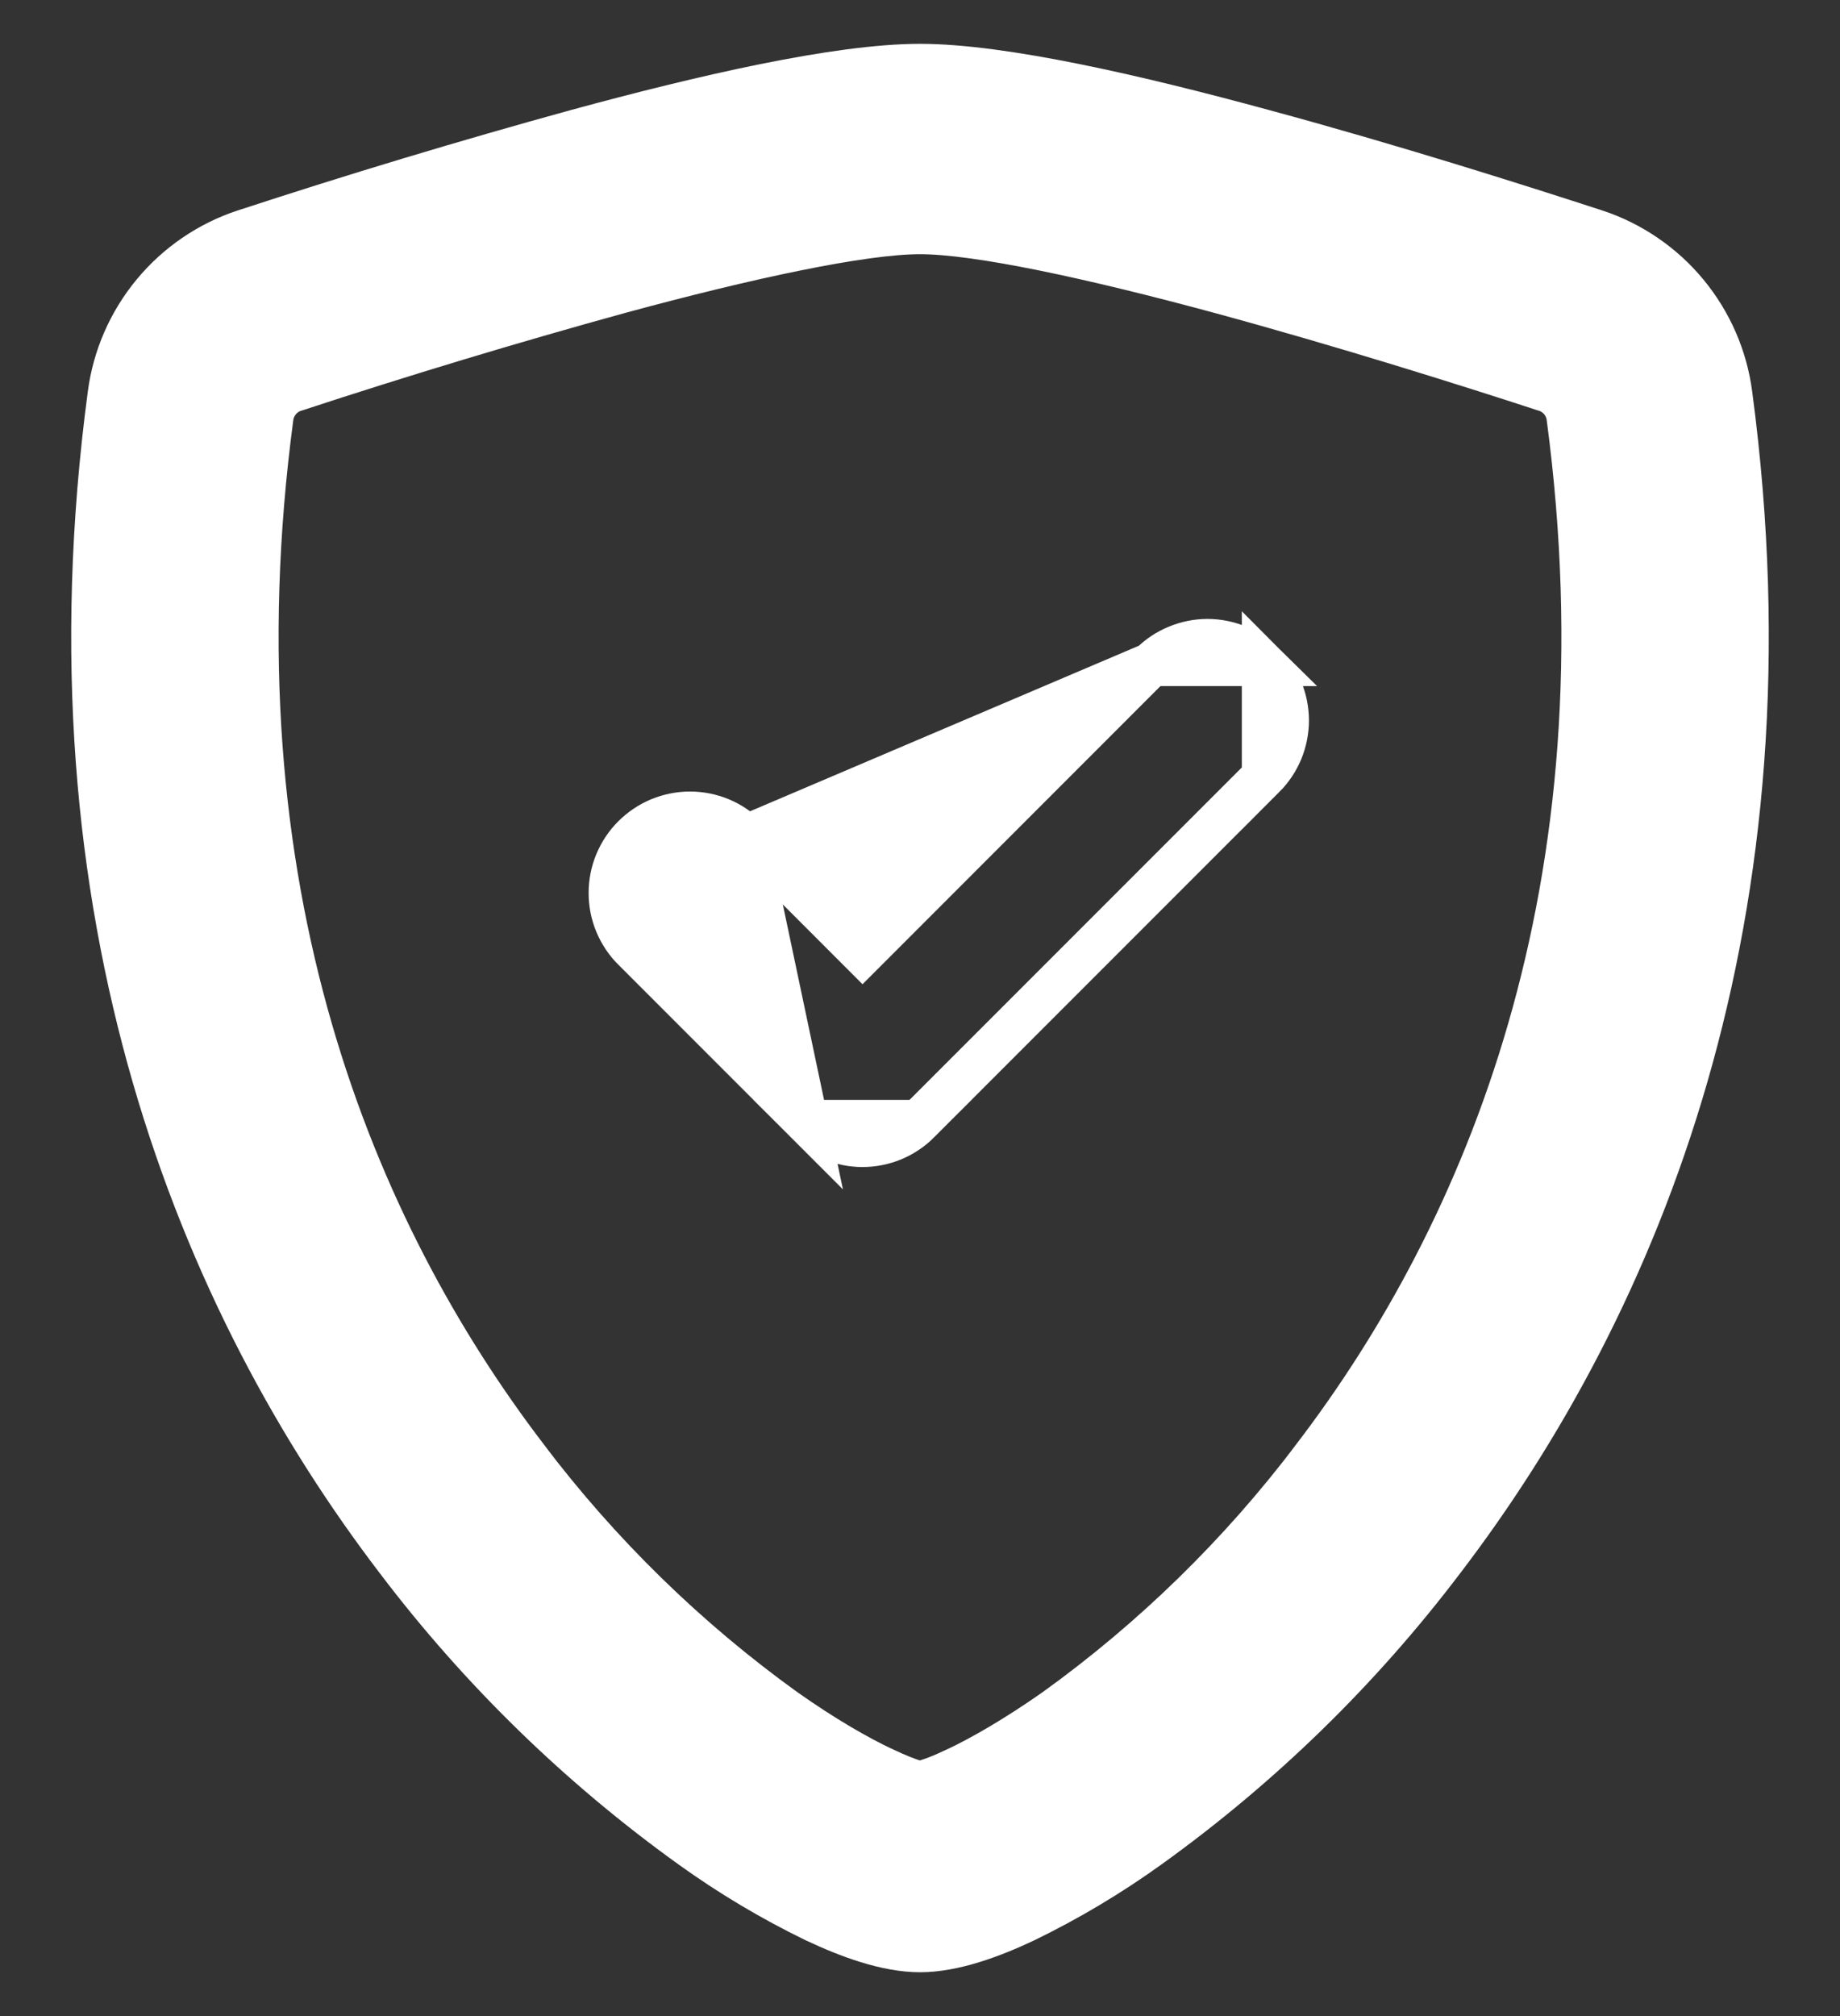 <svg width="21" height="23" viewBox="0 0 21 23" fill="none" xmlns="http://www.w3.org/2000/svg">
<rect x="0" y="0" width="21" height="23" fill="#333333" stroke="none"/>
<path d="M8.516 9.546L8.516 9.546L9.844 10.875L13.14 7.578L8.516 9.546ZM8.516 9.546C8.432 9.462 8.332 9.395 8.222 9.349C8.112 9.304 7.994 9.28 7.875 9.28C7.756 9.28 7.638 9.304 7.528 9.349C7.418 9.395 7.318 9.462 7.234 9.546C7.149 9.63 7.083 9.73 7.037 9.84C6.991 9.95 6.968 10.068 6.968 10.188C6.968 10.307 6.991 10.425 7.037 10.535C7.083 10.645 7.149 10.745 7.234 10.829L9.202 12.797L8.516 9.546ZM14.423 7.577C14.507 7.661 14.574 7.761 14.62 7.871C14.665 7.982 14.689 8.1 14.689 8.219C14.689 8.338 14.665 8.456 14.62 8.566C14.574 8.676 14.507 8.776 14.423 8.86V7.577ZM14.423 7.577C14.338 7.493 14.239 7.426 14.129 7.381C14.018 7.335 13.9 7.311 13.781 7.311C13.662 7.311 13.544 7.335 13.434 7.381C13.324 7.426 13.224 7.493 13.14 7.577L14.423 7.577ZM3.36 4.448L3.361 4.448C4.589 4.045 5.826 3.671 7.072 3.328C8.535 2.931 9.843 2.65 10.5 2.65C11.158 2.65 12.465 2.933 13.928 3.329C15.349 3.715 16.787 4.169 17.64 4.448L17.641 4.448C17.709 4.47 17.769 4.511 17.815 4.565C17.861 4.62 17.89 4.686 17.9 4.756C18.617 10.139 16.961 14.055 14.992 16.63L14.992 16.631C14.158 17.732 13.165 18.702 12.044 19.509C11.6 19.82 11.21 20.045 10.911 20.186L10.91 20.186C10.76 20.257 10.644 20.302 10.559 20.328L10.559 20.327L10.55 20.33C10.534 20.336 10.516 20.341 10.499 20.345C10.482 20.341 10.466 20.336 10.45 20.331L10.45 20.331L10.441 20.328C10.357 20.302 10.24 20.257 10.09 20.186L10.089 20.186C9.788 20.045 9.4 19.822 8.956 19.509C7.835 18.702 6.842 17.732 6.008 16.631L6.008 16.63C4.039 14.054 2.383 10.139 3.1 4.756C3.11 4.686 3.14 4.62 3.185 4.566C3.231 4.511 3.292 4.47 3.36 4.448ZM6.591 1.494L6.591 1.494C5.315 1.845 4.047 2.227 2.79 2.639L2.789 2.639C2.384 2.773 2.024 3.019 1.752 3.348C1.479 3.678 1.305 4.077 1.25 4.5C0.458 10.449 2.296 14.869 4.534 17.797C5.483 19.049 6.614 20.151 7.891 21.068C8.336 21.388 8.809 21.67 9.303 21.91L9.306 21.911C9.679 22.087 10.116 22.25 10.5 22.25C10.884 22.25 11.322 22.087 11.695 21.911L11.695 21.911L11.697 21.91C12.191 21.67 12.664 21.388 13.109 21.068C14.386 20.151 15.517 19.049 16.466 17.797C18.704 14.869 20.542 10.449 19.75 4.5C19.695 4.077 19.521 3.678 19.248 3.348C18.976 3.019 18.616 2.773 18.211 2.639L18.21 2.639C17.345 2.357 15.871 1.889 14.408 1.494C12.99 1.108 11.445 0.75 10.5 0.75C9.555 0.75 8.01 1.108 6.591 1.494ZM10.485 12.797L14.422 8.86L10.485 12.797ZM10.191 12.995C10.301 12.949 10.401 12.882 10.485 12.798H9.202C9.286 12.882 9.386 12.949 9.496 12.995C9.607 13.04 9.725 13.064 9.844 13.064C9.963 13.064 10.081 13.04 10.191 12.995Z" fill="white" stroke="white" stroke-width="0.5"/>
</svg>
